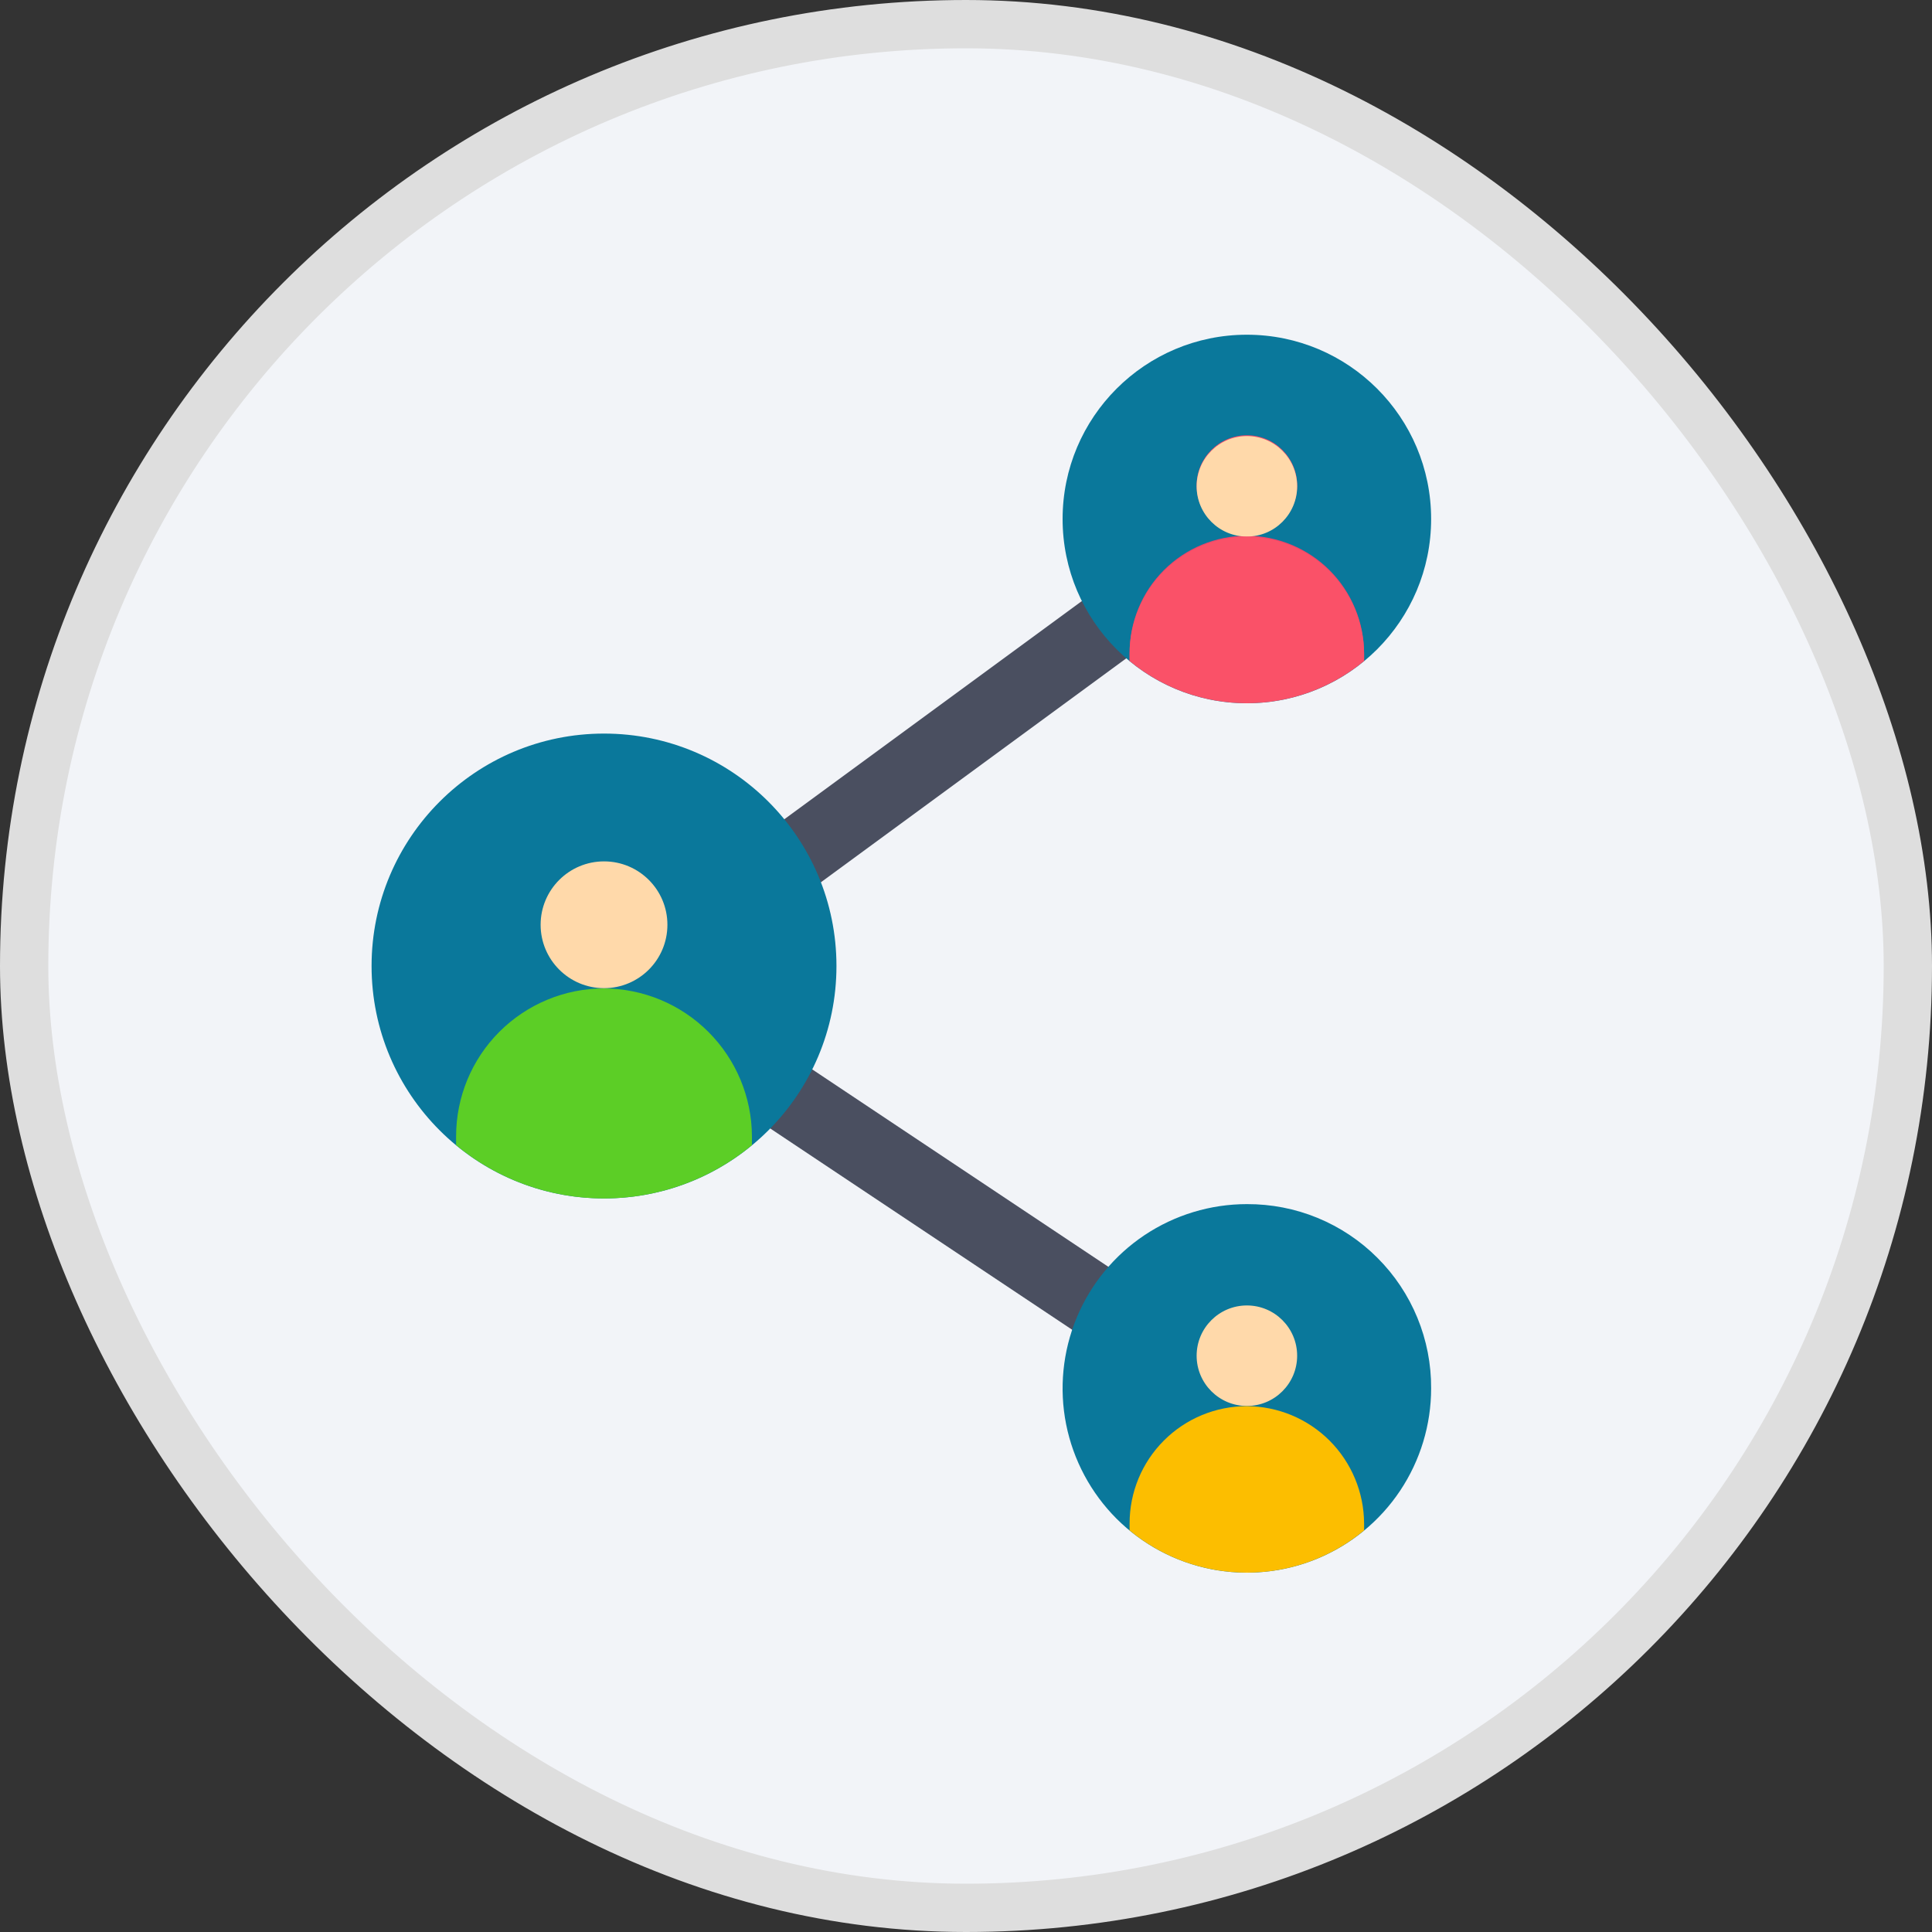 <svg width="40" height="40" viewBox="0 0 40 40" fill="none" xmlns="http://www.w3.org/2000/svg">
<rect x="0" y="0" width="40" height="40" fill="#333333" stroke="none"/>
<rect x="0.5" y="0.5" width="39" height="39" rx="19.5" fill="#F2F4F8"/>
<line x1="12.161" y1="20.882" x2="25.952" y2="10.769" stroke="#4A4F60" stroke-width="1.5" stroke-linecap="round"/>
<line x1="25.96" y1="29.138" x2="12.208" y2="19.97" stroke="#4A4F60" stroke-width="1.5" stroke-linecap="round"/>
<path d="M29.63 28.745C29.63 29.5 29.406 30.237 28.987 30.865C28.568 31.492 27.972 31.981 27.275 32.27C26.578 32.559 25.811 32.634 25.071 32.487C24.331 32.34 23.651 31.976 23.117 31.443C22.584 30.909 22.221 30.23 22.073 29.489C21.926 28.749 22.002 27.982 22.29 27.285C22.579 26.588 23.068 25.992 23.695 25.573C24.323 25.154 25.06 24.93 25.815 24.93C26.317 24.928 26.814 25.024 27.278 25.215C27.742 25.406 28.164 25.687 28.518 26.042C28.873 26.396 29.154 26.818 29.345 27.282C29.536 27.746 29.633 28.244 29.63 28.745Z" fill="#0A789B"/>
<path d="M25.816 29.109C26.39 29.109 26.856 28.643 26.856 28.069C26.856 27.494 26.39 27.028 25.816 27.028C25.241 27.028 24.775 27.494 24.775 28.069C24.775 28.643 25.241 29.109 25.816 29.109Z" fill="#FFD9AA"/>
<path d="M28.242 31.54V31.686C27.559 32.251 26.701 32.56 25.814 32.56C24.928 32.56 24.07 32.251 23.387 31.686V31.54C23.387 30.896 23.642 30.279 24.098 29.824C24.553 29.368 25.171 29.113 25.814 29.113C26.457 29.116 27.073 29.372 27.528 29.827C27.982 30.282 28.239 30.898 28.242 31.54Z" fill="#FCBE00"/>
<path d="M12.506 24.812C15.164 24.812 17.318 22.658 17.318 20C17.318 17.342 15.164 15.188 12.506 15.188C9.848 15.188 7.693 17.342 7.693 20C7.693 22.658 9.848 24.812 12.506 24.812Z" fill="#0A789B"/>
<path d="M12.506 20.459C13.231 20.459 13.818 19.871 13.818 19.146C13.818 18.422 13.231 17.834 12.506 17.834C11.781 17.834 11.193 18.422 11.193 19.146C11.193 19.871 11.781 20.459 12.506 20.459Z" fill="#FFD9AA"/>
<path d="M15.568 23.526V23.71C14.707 24.423 13.624 24.813 12.506 24.813C11.388 24.813 10.305 24.423 9.443 23.71V23.526C9.443 22.714 9.766 21.935 10.34 21.361C10.915 20.787 11.694 20.464 12.506 20.464C13.317 20.468 14.094 20.792 14.667 21.365C15.241 21.939 15.565 22.715 15.568 23.526Z" fill="#5CCE26"/>
<path d="M25.815 14.56C27.922 14.56 29.63 12.852 29.63 10.745C29.63 8.638 27.922 6.93 25.815 6.93C23.708 6.93 22 8.638 22 10.745C22 12.852 23.708 14.56 25.815 14.56Z" fill="#0A789B"/>
<path d="M25.816 11.092C26.39 11.092 26.856 10.626 26.856 10.051C26.856 9.477 26.39 9.011 25.816 9.011C25.241 9.011 24.775 9.477 24.775 10.051C24.775 10.626 25.241 11.092 25.816 11.092Z" fill="#ED456A"/>
<path d="M23.387 13.686V13.52C23.387 12.876 23.642 12.258 24.098 11.803C24.553 11.348 25.171 11.092 25.814 11.092C26.457 11.095 27.073 11.352 27.528 11.806C27.982 12.261 28.239 12.877 28.242 13.52V13.686H23.387Z" fill="#ED456A"/>
<path d="M25.816 11.109C26.39 11.109 26.856 10.643 26.856 10.069C26.856 9.494 26.39 9.028 25.816 9.028C25.241 9.028 24.775 9.494 24.775 10.069C24.775 10.643 25.241 11.109 25.816 11.109Z" fill="#FFD9AA"/>
<path d="M28.242 13.541V13.686C27.559 14.251 26.701 14.56 25.814 14.56C24.928 14.56 24.07 14.251 23.387 13.686V13.541C23.387 12.897 23.642 12.279 24.098 11.824C24.553 11.369 25.171 11.113 25.814 11.113C26.457 11.116 27.073 11.373 27.528 11.827C27.982 12.282 28.239 12.898 28.242 13.541Z" fill="#FA5168"/>
<rect x="0.5" y="0.5" width="39" height="39" rx="19.5" stroke="#DEDEDE"/>
</svg>
